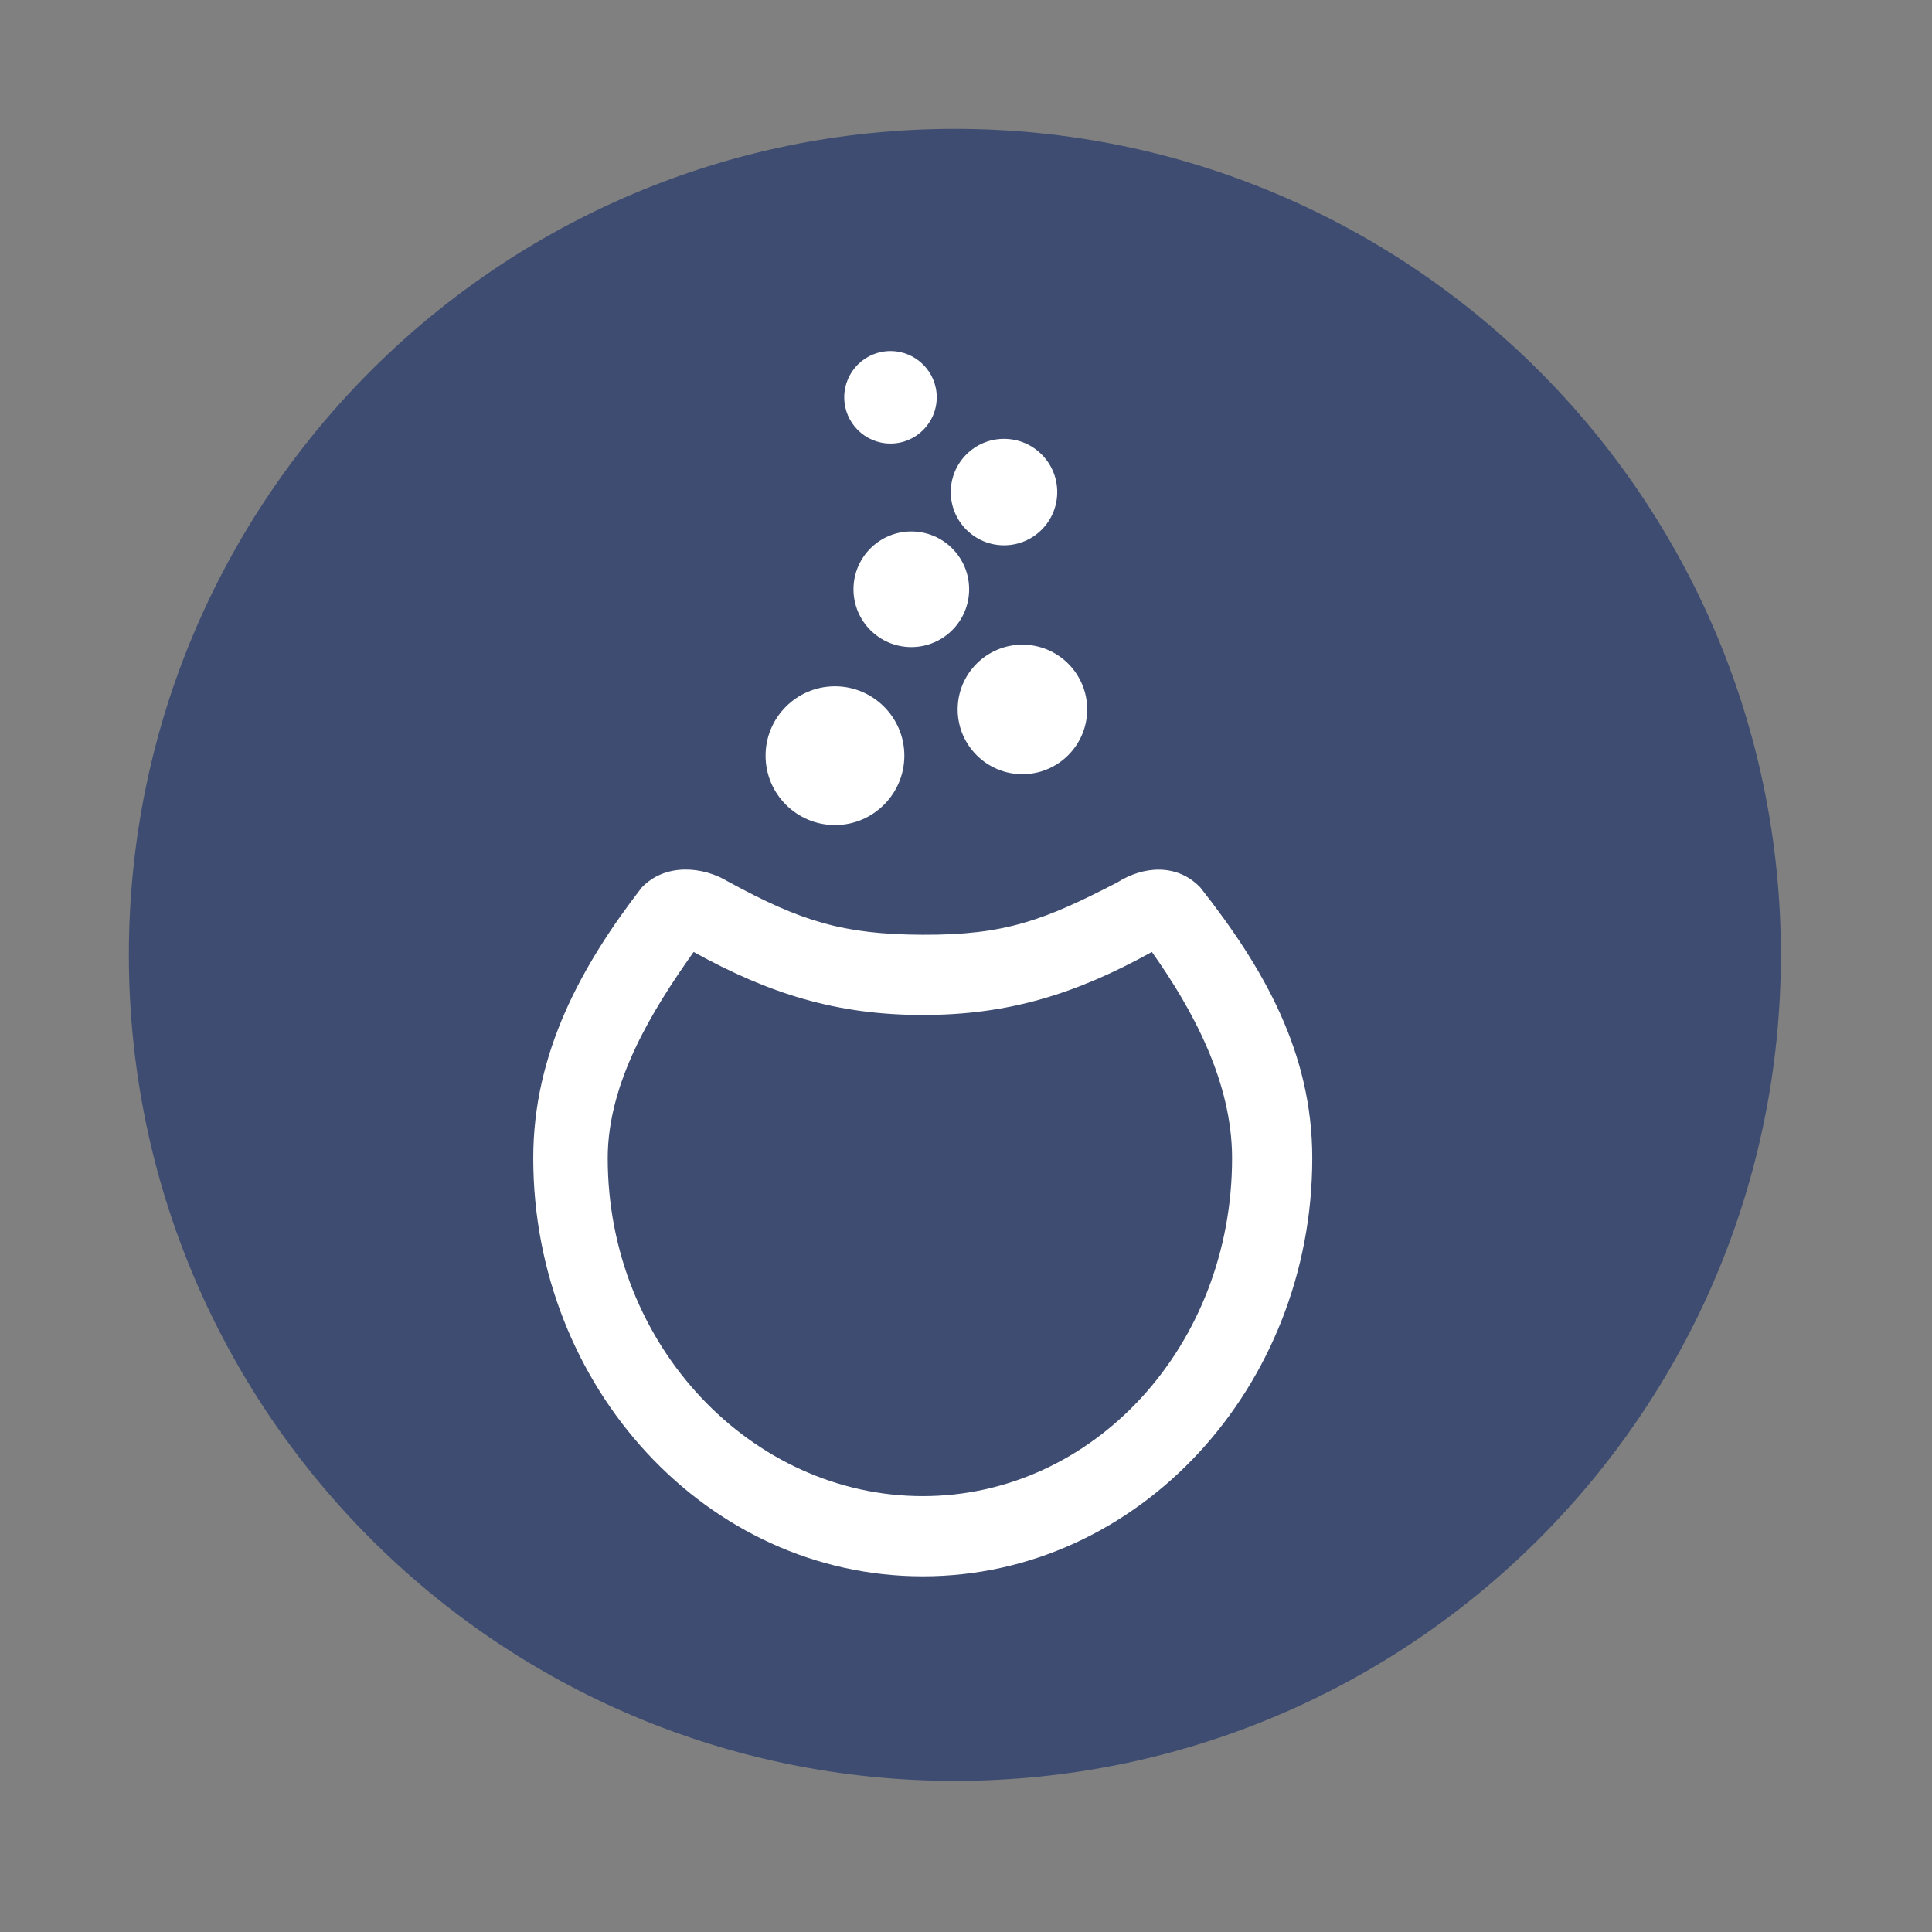 <svg height="512" viewBox="0 0 512 512" width="512" xmlns="http://www.w3.org/2000/svg">
 <rect x="0" y="0" width="512" height="512" fill="#808080" stroke="none"/>
 <path d="m471.95 253.05c0 120.9-98.01 218.9-218.9 218.9-120.9 0-218.9-98.01-218.9-218.9 0-120.9 98.01-218.9 218.9-218.9 120.9 0 218.9 98.01 218.9 218.9" fill="#3d4c70" fill-rule="evenodd"/>
 <g fill="#ffffff" transform="matrix(1.518 0 0 1.518 58.474 -704.698)">
  <g transform="translate(-70.634 11.14)">
   <path d="m177.891 597.128h-.01c-6.673 0-12.107-5.427-12.114-12.095-.01-6.691 5.425-12.125 12.104-12.132 6.683 0 12.116 5.427 12.124 12.095 0 6.691-5.425 12.126-12.104 12.133l0 0z"/>
   <path d="m210.608 588.245c-6.231 0-11.302-5.066-11.307-11.292-.01-6.242 5.061-11.316 11.296-11.321 6.239 0 11.311 5.065 11.317 11.291 0 6.242-5.062 11.316-11.296 11.323h-.01z"/>
   <circle cx="-17" cy="-15.701" r="7" transform="matrix(1.442 0 0 1.442 215.723 578.603)"/>
   <circle cx="82.5" cy="-16.522" r="11.5" transform="matrix(.808 0 0 .808 140.731 552.343)"/>
   <circle cx=".5" cy="-37.522" r="10.5" transform="matrix(.769 0 0 .769 187.188 551.304)"/>
  </g>
  <path d="m73.5 619.181c-10.45 13.545-18.926 28.781-18.926 47.238 0 40.006 30.358 73 68 73 37.64 0 68-32.993 68-73 0-18.461-8.489-33.212-19.53-47.238-4.14-4.345-10.118-3.699-14.469-.919-12.733 6.589-19.606 9.221-34.001 9.156-13.922-.062-21.237-2.336-33.97-9.277-4.351-2.659-10.964-3.305-15.104 1.039zm9.074 11.238c13.198 7.298 24.969 11 40 11 15.044 0 26.795-3.703 40-11 7.205 10.16 14 22.758 14 36 0 32.801-24.175 59-54 59-29.826 0-55-26.199-55-59 0-13.225 7.779-25.832 15-36z" overflow="visible"/>
 </g>
</svg>
